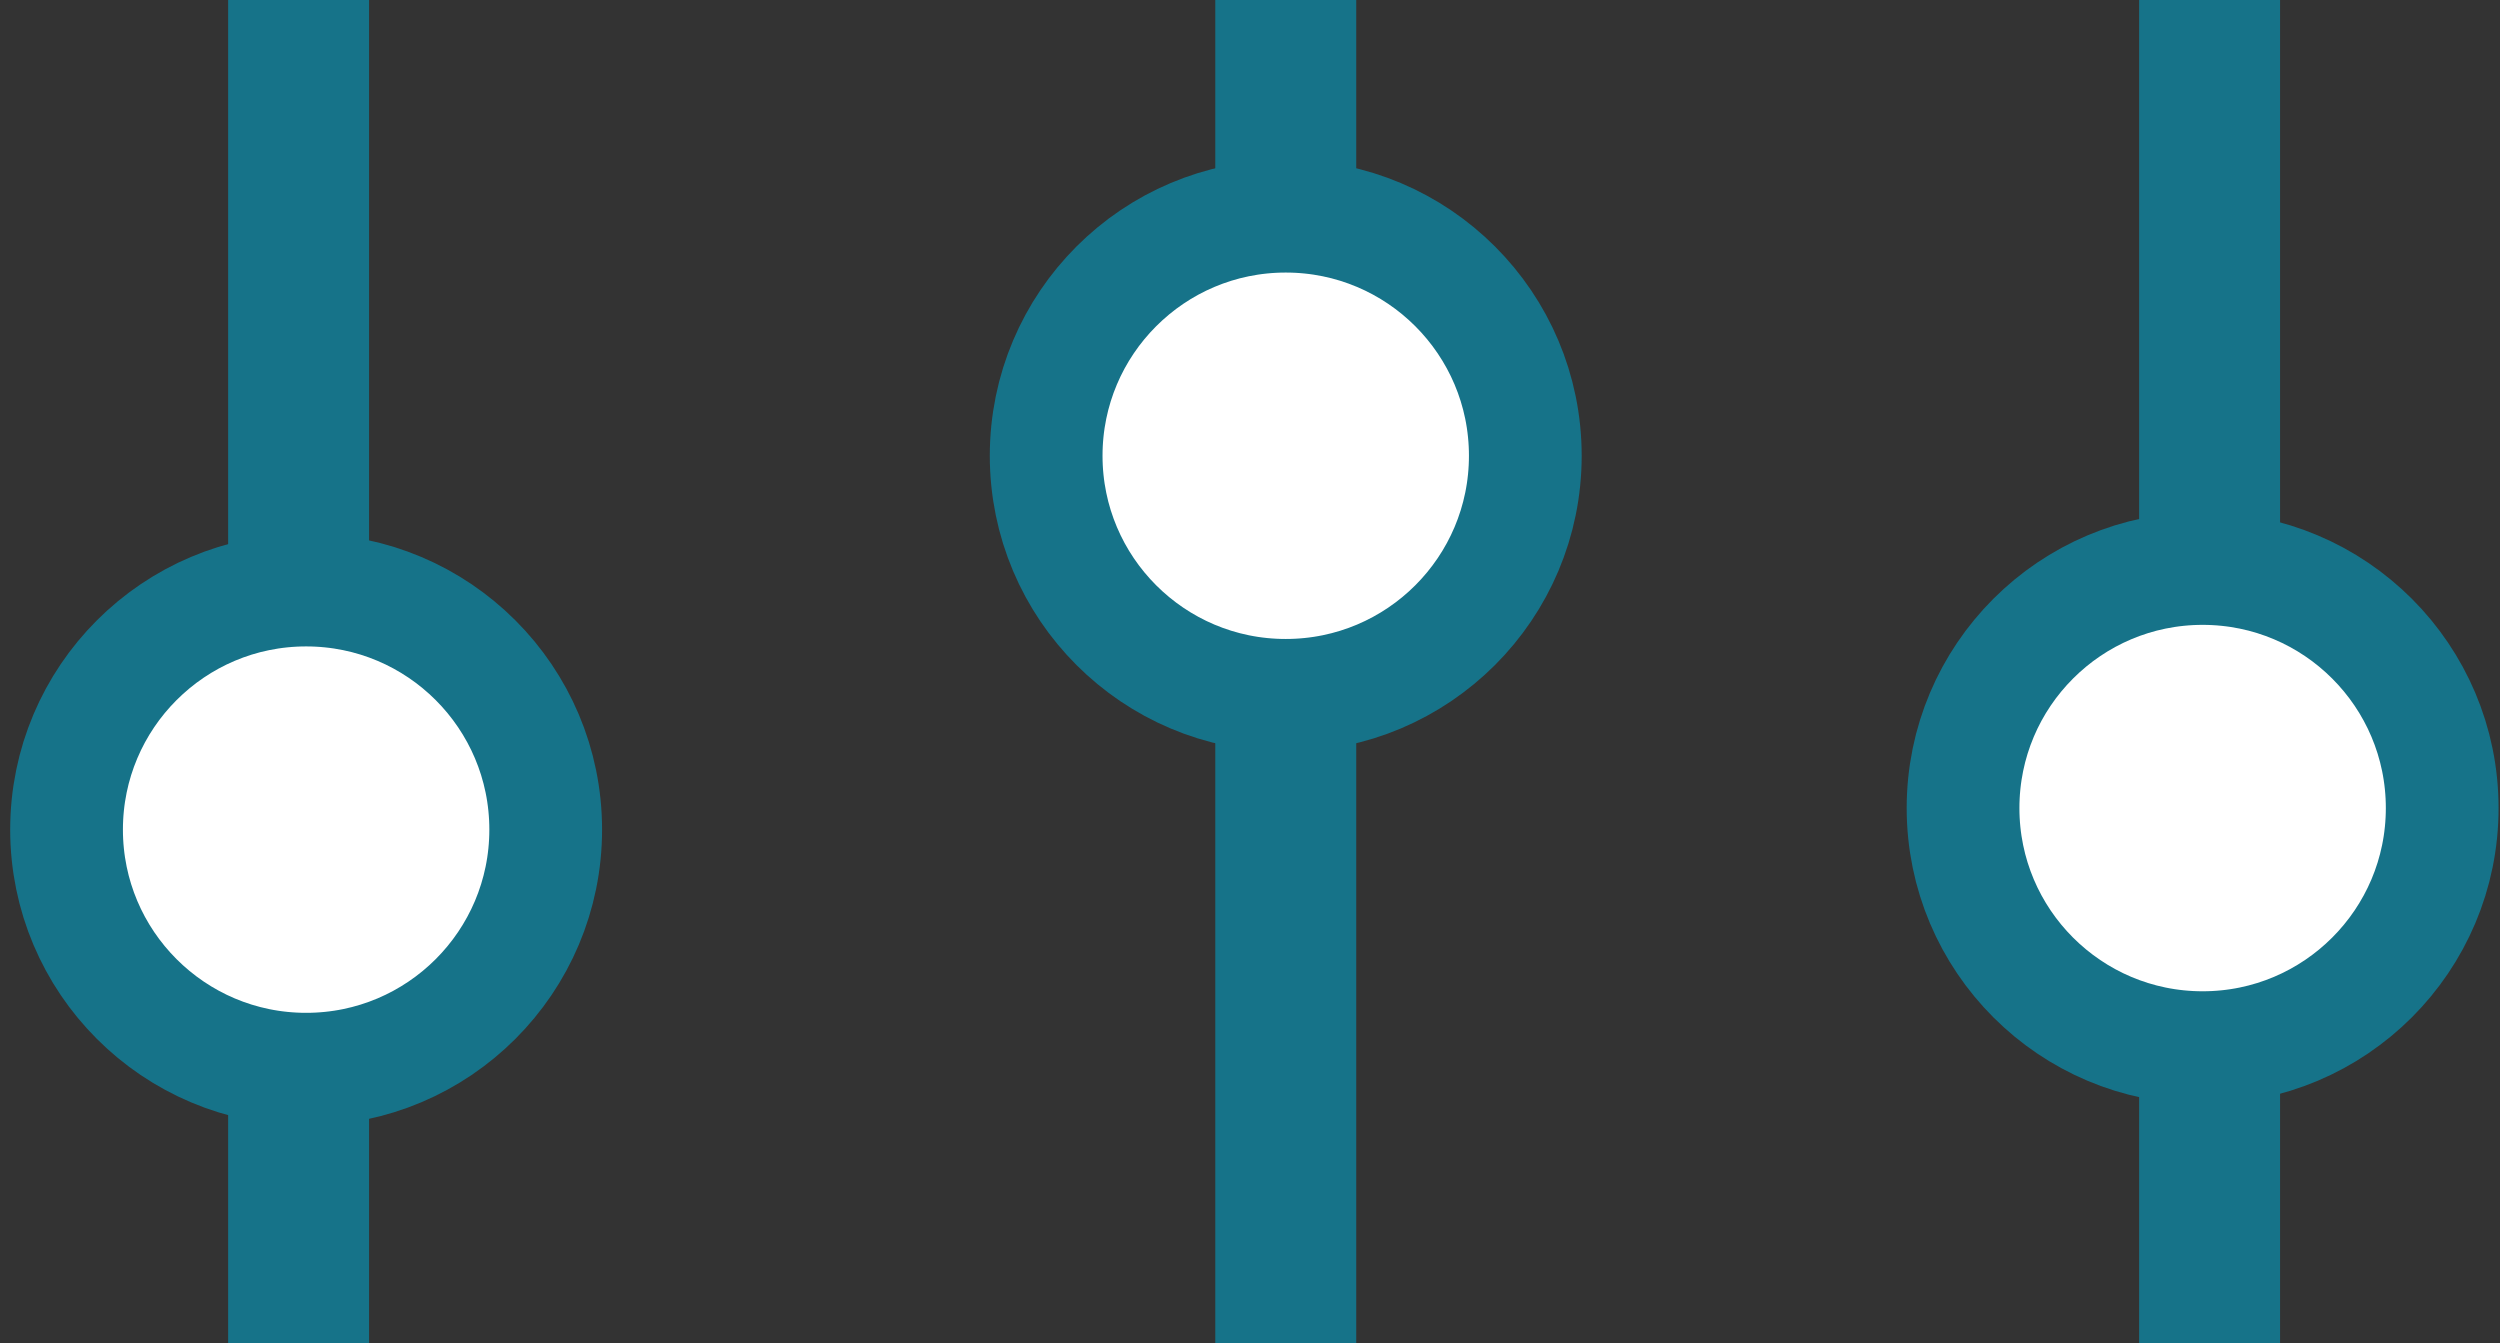 <?xml version="1.0" encoding="utf-8"?>
<!-- Generator: Adobe Illustrator 16.0.0, SVG Export Plug-In . SVG Version: 6.00 Build 0)  -->
<!DOCTYPE svg PUBLIC "-//W3C//DTD SVG 1.1//EN" "http://www.w3.org/Graphics/SVG/1.1/DTD/svg11.dtd">
<svg version="1.1" id="Capa_1" xmlns="http://www.w3.org/2000/svg" xmlns:xlink="http://www.w3.org/1999/xlink" x="0px" y="0px"
	 width="129.667px" height="69.682px" viewBox="-10.302 36.811 129.667 69.682"
	 enable-background="new -10.302 36.811 129.667 69.682" xml:space="preserve">
<rect x="-10.302" y="36.811" width="129.667" height="69.682" fill="#333333" stroke="none"/>
<rect x="1.531" y="36.811" fill-rule="evenodd" clip-rule="evenodd" fill="#167389" width="7.309" height="69.682"/>
<rect x="52.731" y="36.811" fill-rule="evenodd" clip-rule="evenodd" fill="#167389" width="7.31" height="69.682"/>
<circle fill-rule="evenodd" clip-rule="evenodd" fill="#FFFFFF" stroke="#167389" stroke-width="5.847" stroke-miterlimit="10" cx="5.576" cy="79.841" r="12.426"/>
<circle fill-rule="evenodd" clip-rule="evenodd" fill="#FFFFFF" stroke="#167389" stroke-width="5.847" stroke-miterlimit="10" cx="56.385" cy="60.45" r="12.426"/>
<rect x="100.648" y="36.811" fill-rule="evenodd" clip-rule="evenodd" fill="#167389" width="7.31" height="69.682"/>
<circle fill-rule="evenodd" clip-rule="evenodd" fill="#FFFFFF" stroke="#167389" stroke-width="5.847" stroke-miterlimit="10" cx="103.941" cy="78.723" r="12.426"/>
</svg>
